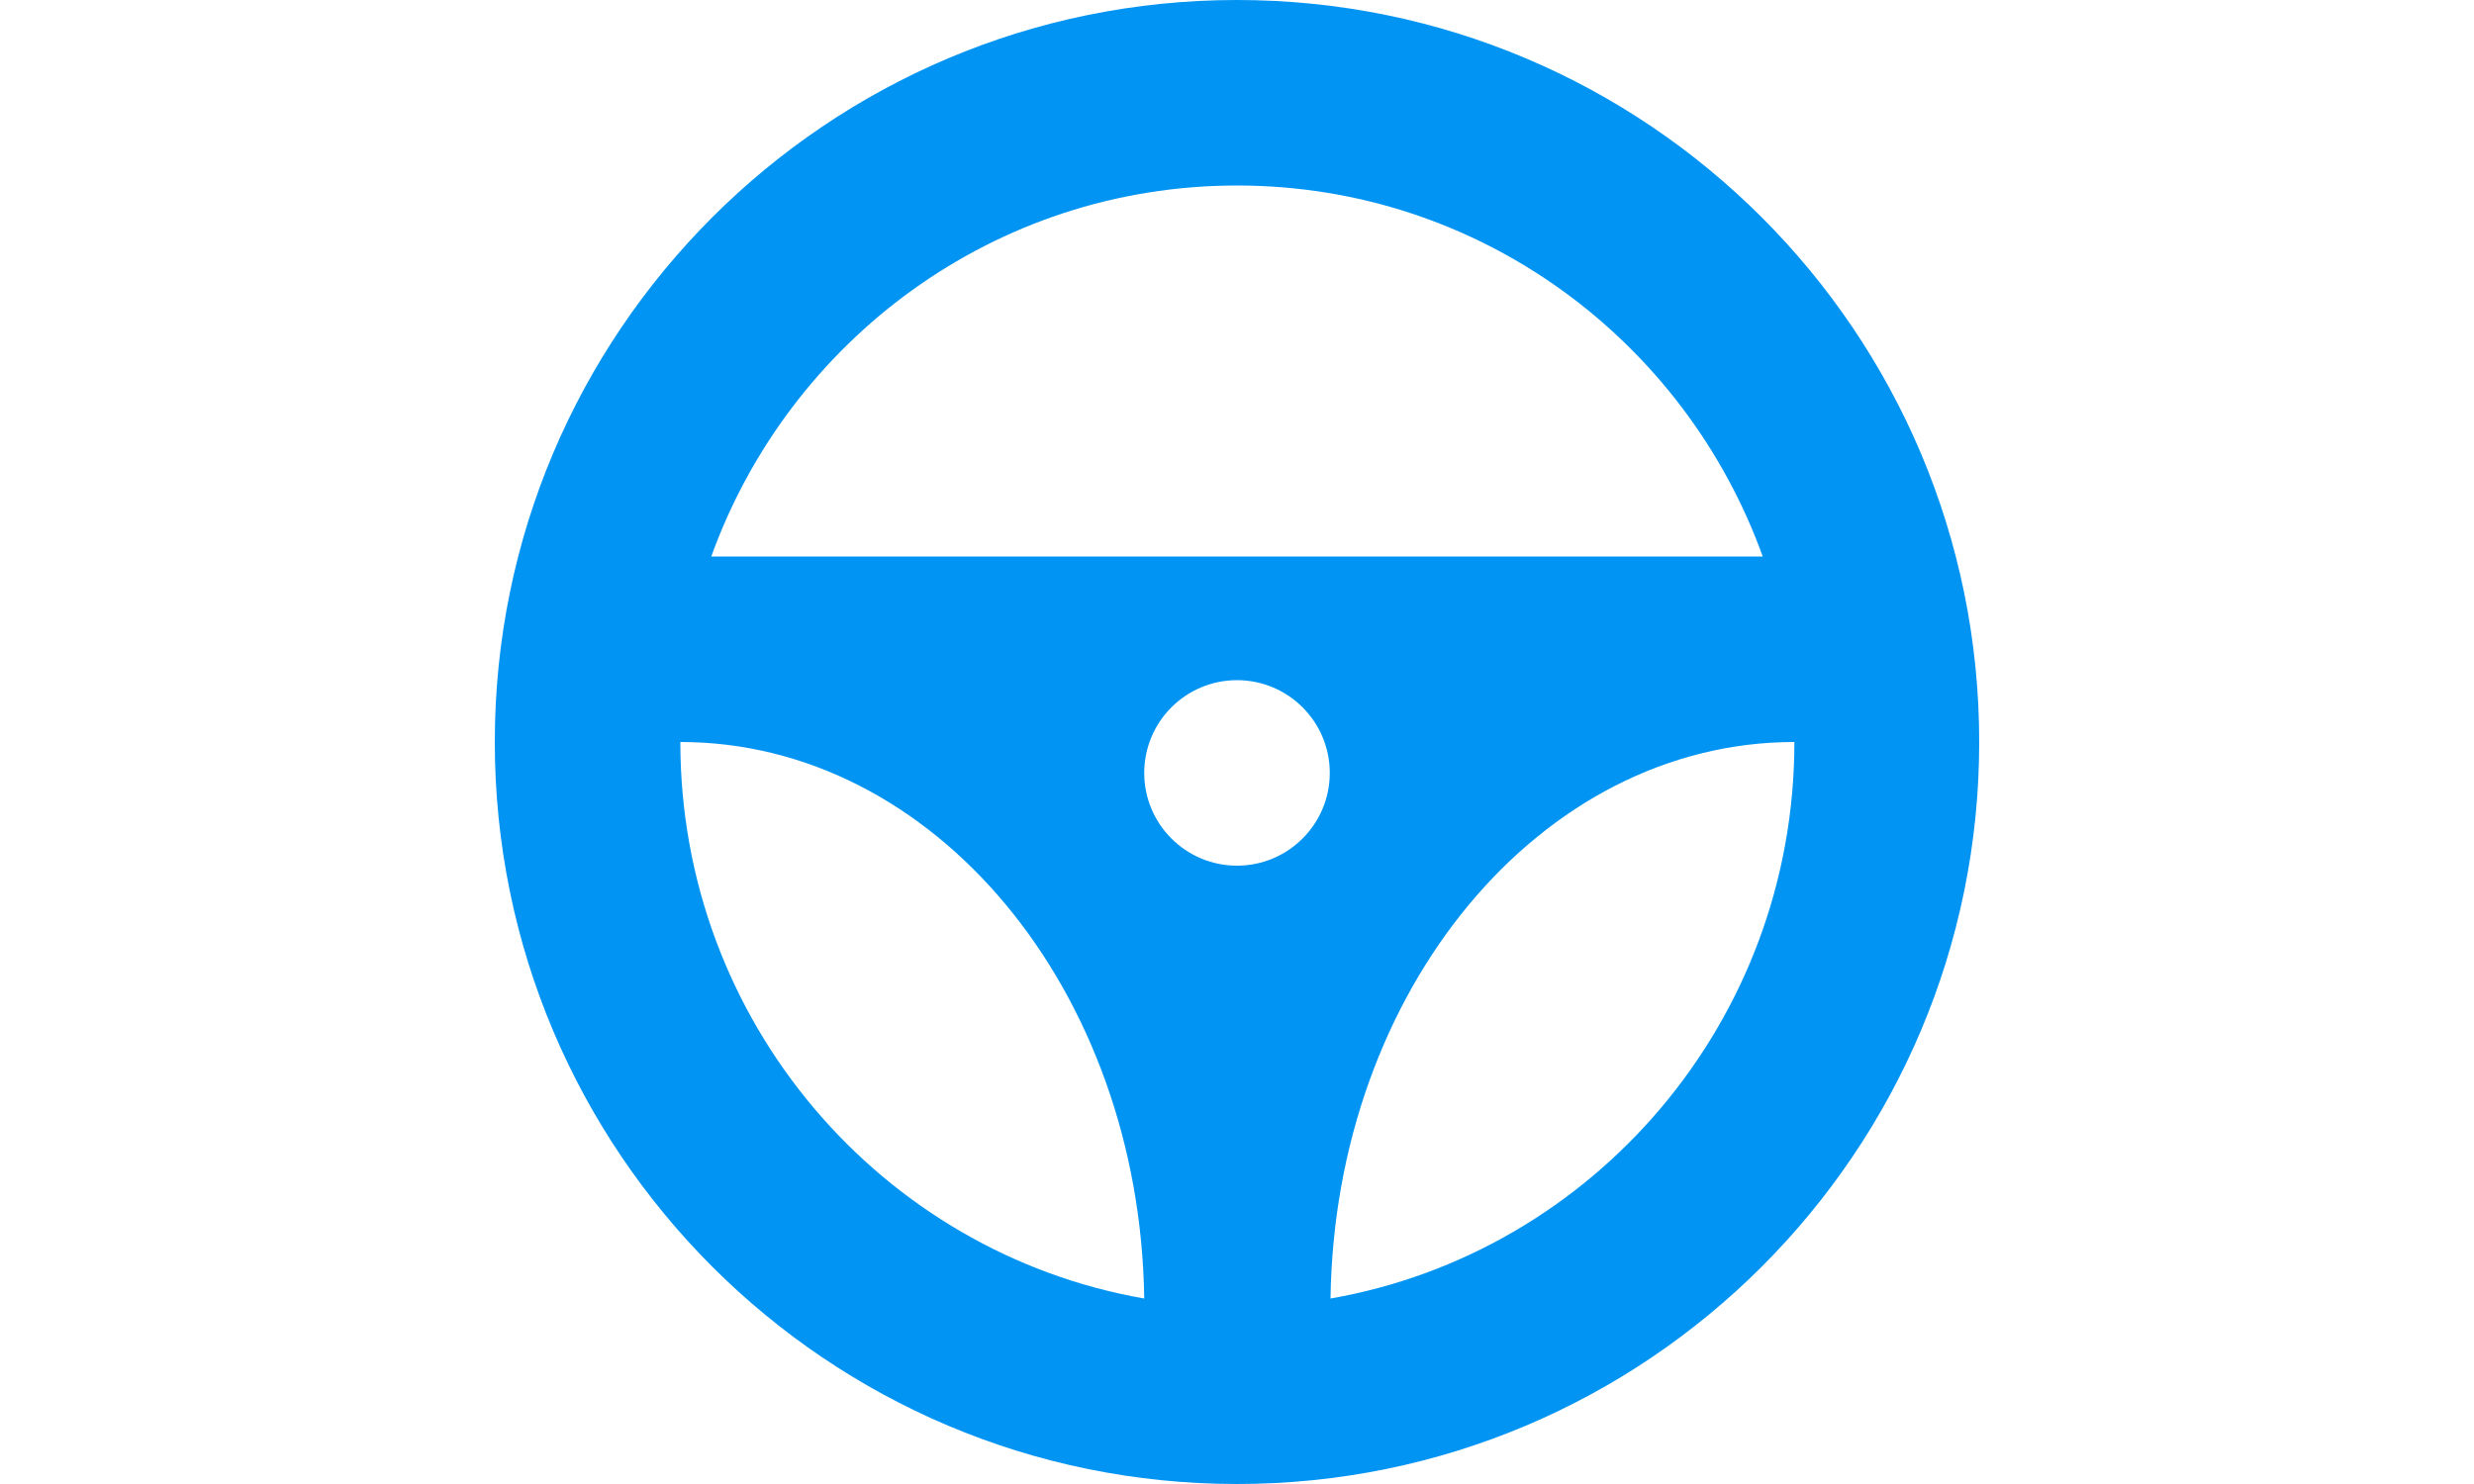 <svg width="20" viewBox="0 0 12 12" fill="none" xmlns="http://www.w3.org/2000/svg">
<path fill-rule="evenodd" clip-rule="evenodd" d="M6 0C2.687 0 0 2.687 0 6C0 9.313 2.687 12 6 12C9.313 12 12 9.313 12 6C12 2.687 9.313 0 6 0ZM6 1.5C7.964 1.5 9.623 2.758 10.25 4.5H1.75C2.377 2.758 4.036 1.5 6 1.5ZM5.25 6.25C5.25 6.664 5.586 7 6 7C6.414 7 6.75 6.664 6.75 6.25C6.75 5.836 6.414 5.5 6 5.5C5.586 5.5 5.25 5.836 5.25 6.25ZM1.5 6C3.553 6 5.215 8.009 5.25 10.5C3.126 10.13 1.5 8.26 1.5 6ZM6.756 10.5C6.791 8.009 8.453 6 10.506 6C10.506 8.26 8.88 10.13 6.756 10.5Z" fill="#0194f3"></path>
</svg>